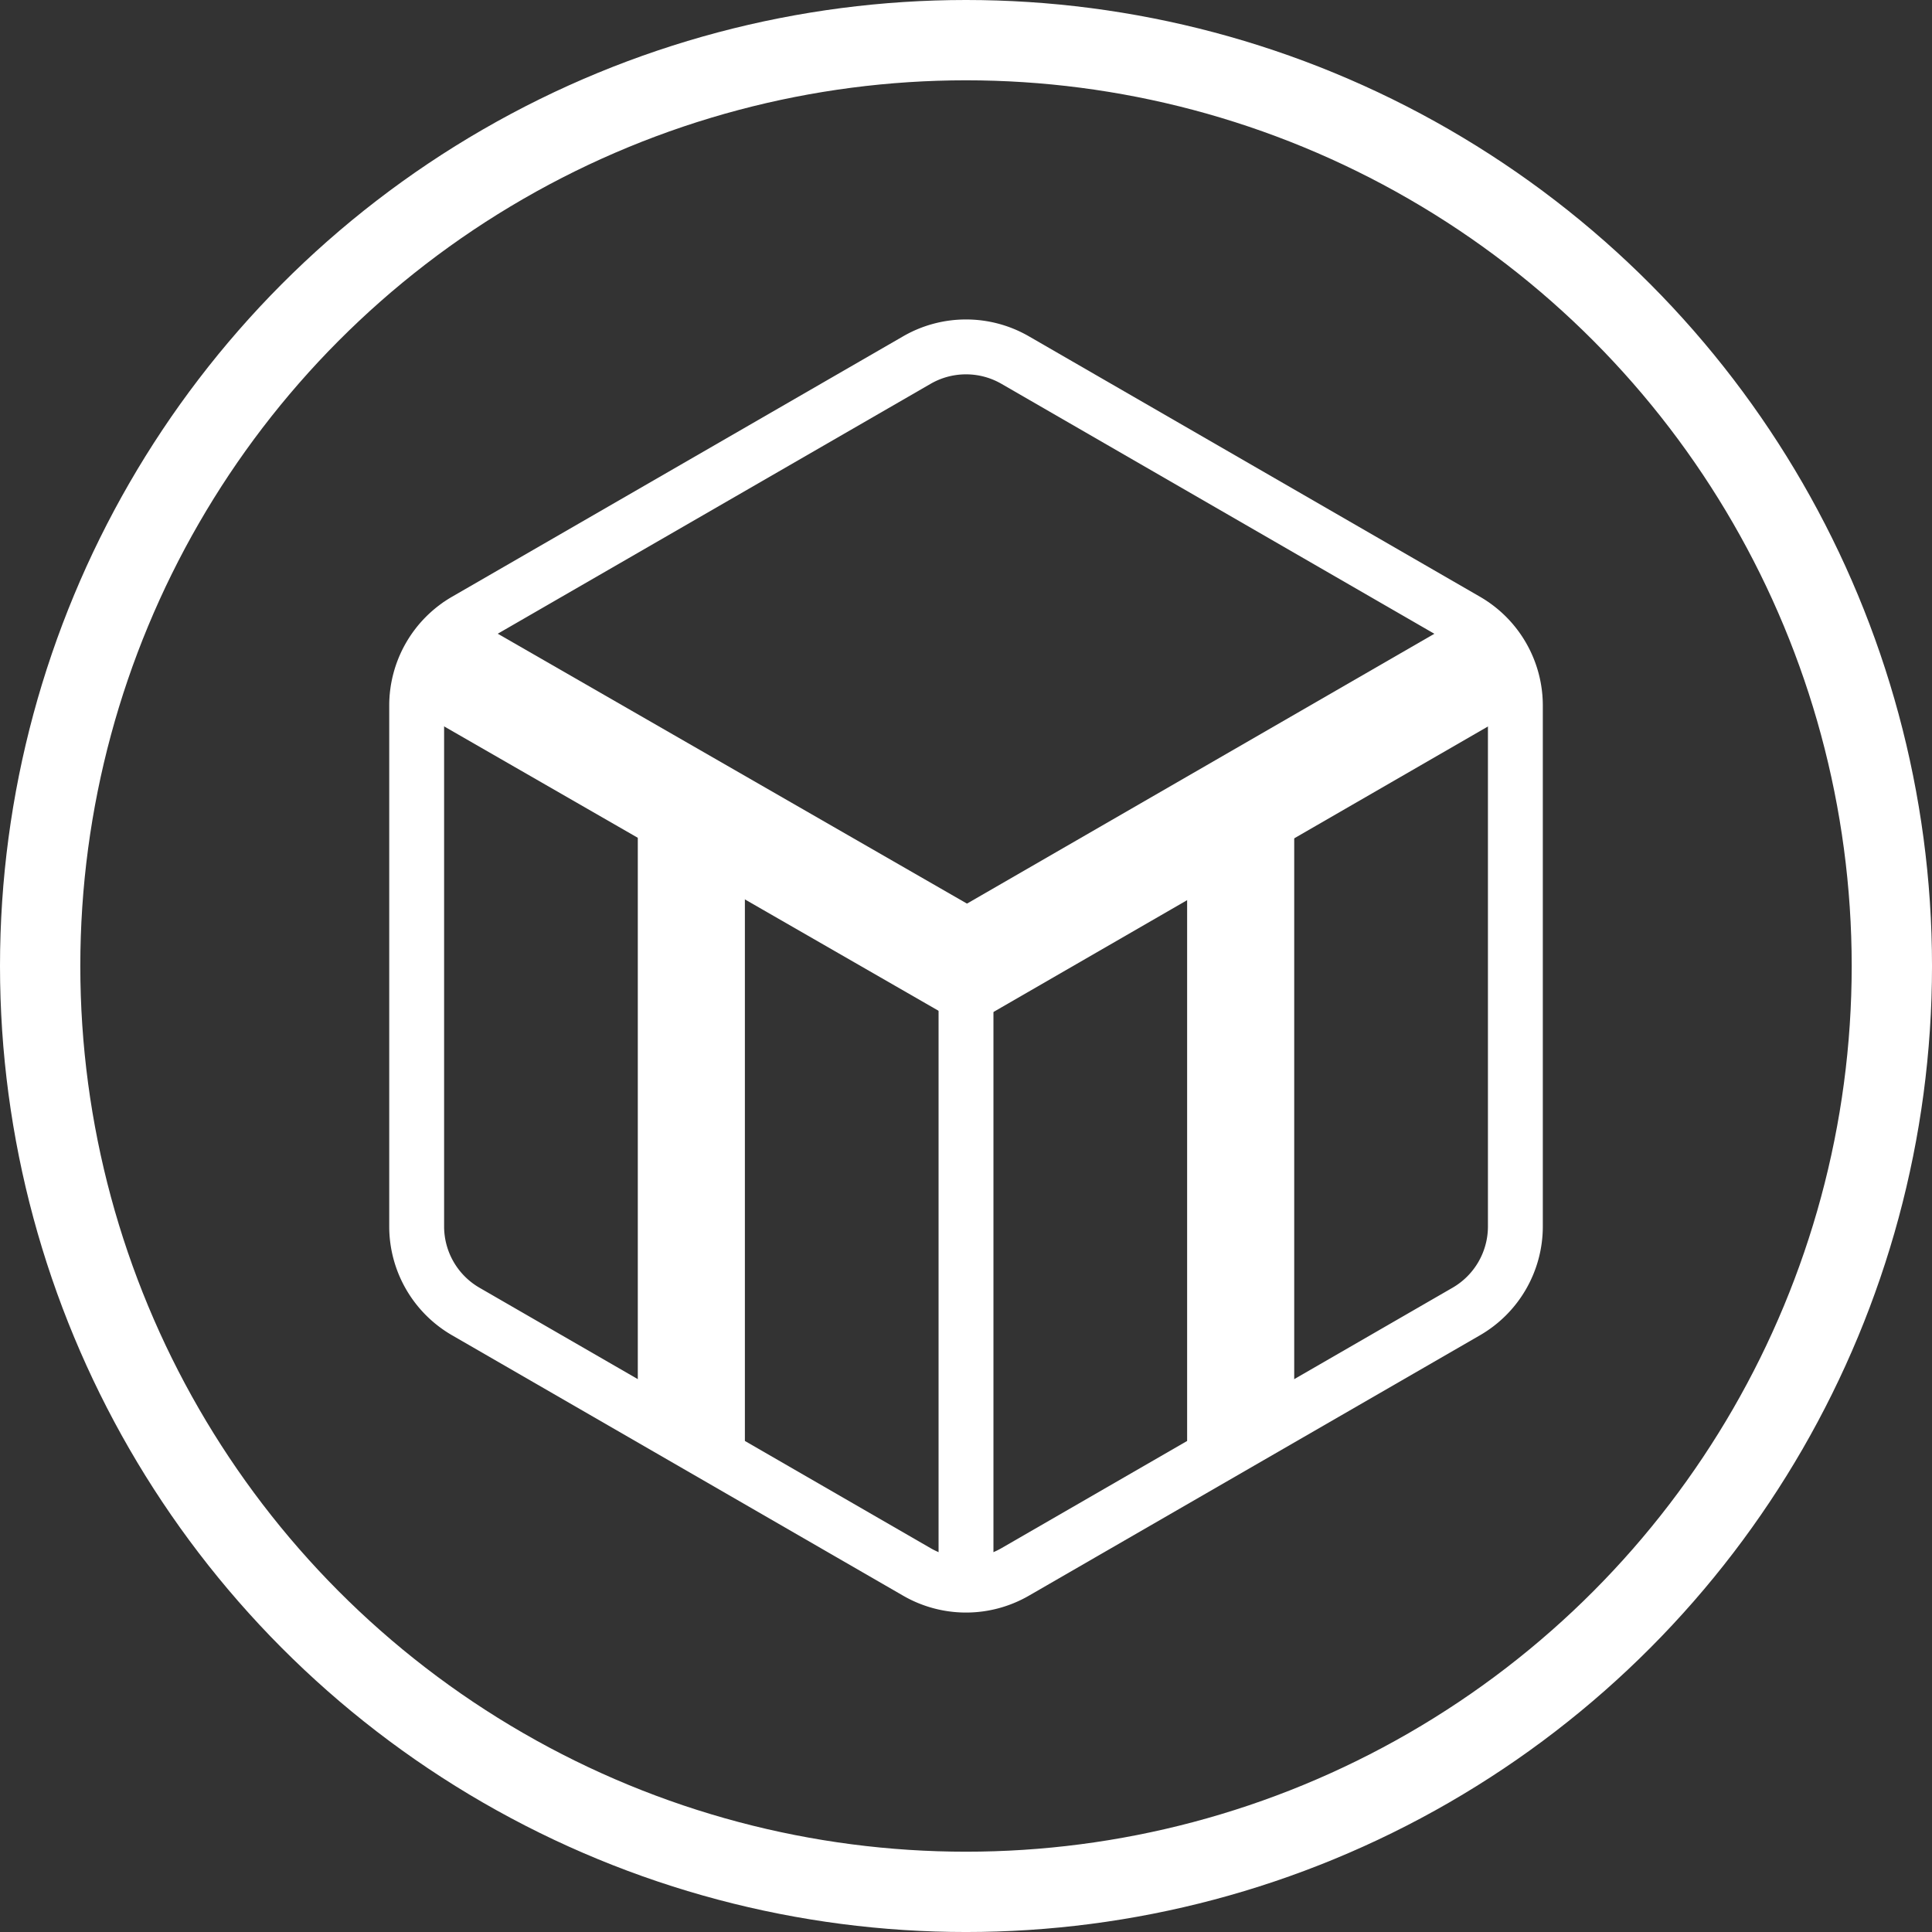 <svg xmlns="http://www.w3.org/2000/svg" viewBox="0 0 1443.39 1443.39">
	<rect x="0" y="0" width="1443.39" height="1443.39" fill="#333333" stroke="none"/>
	<defs>
		<style>
			.cls-1,.cls-2,.cls-3{
				fill:none;
				stroke:#FFFFFF;
				stroke-miterlimit:10;
			}

			.cls-1{
				stroke-width:60px;
			}
			
			.cls-2{
				stroke-width:41px;
			}
			
			.cls-3{
				stroke-width:80px;
			}
			
		</style>
	</defs>
	<g id="Livello_2" data-name="Livello 2">
		<g id="Livello_1-2" data-name="Livello 1">
			<circle class="cls-1" cx="721.7" cy="721.7" r="691.7"/>
			<path class="cls-2" d="M685,1174.39,348,979.83a73.4,73.4,0,0,1-36.71-63.58V527.14A73.4,73.4,0,0,1,348,463.56L685,269a73.45,73.45,0,0,1,73.42,0l337,194.56a73.42,73.42,0,0,1,36.71,63.58V916.25a73.42,73.42,0,0,1-36.71,63.58l-337,194.56A73.4,73.4,0,0,1,685,1174.39Z"/>
			<line class="cls-3" x1="721.7" y1="720.81" x2="311.3" y2="484.75"/>
			<line class="cls-3" x1="516.5" y1="602.78" x2="516.5" y2="1077.11"/>
			<line class="cls-3" x1="926.9" y1="602.78" x2="926.9" y2="1077.11"/>
			<line class="cls-2" x1="721.7" y1="1195.58" x2="721.7" y2="720.81"/>
			<line class="cls-3" x1="1132.1" y1="484.75" x2="721.7" y2="721.7"/>
		</g>
	</g>
</svg>